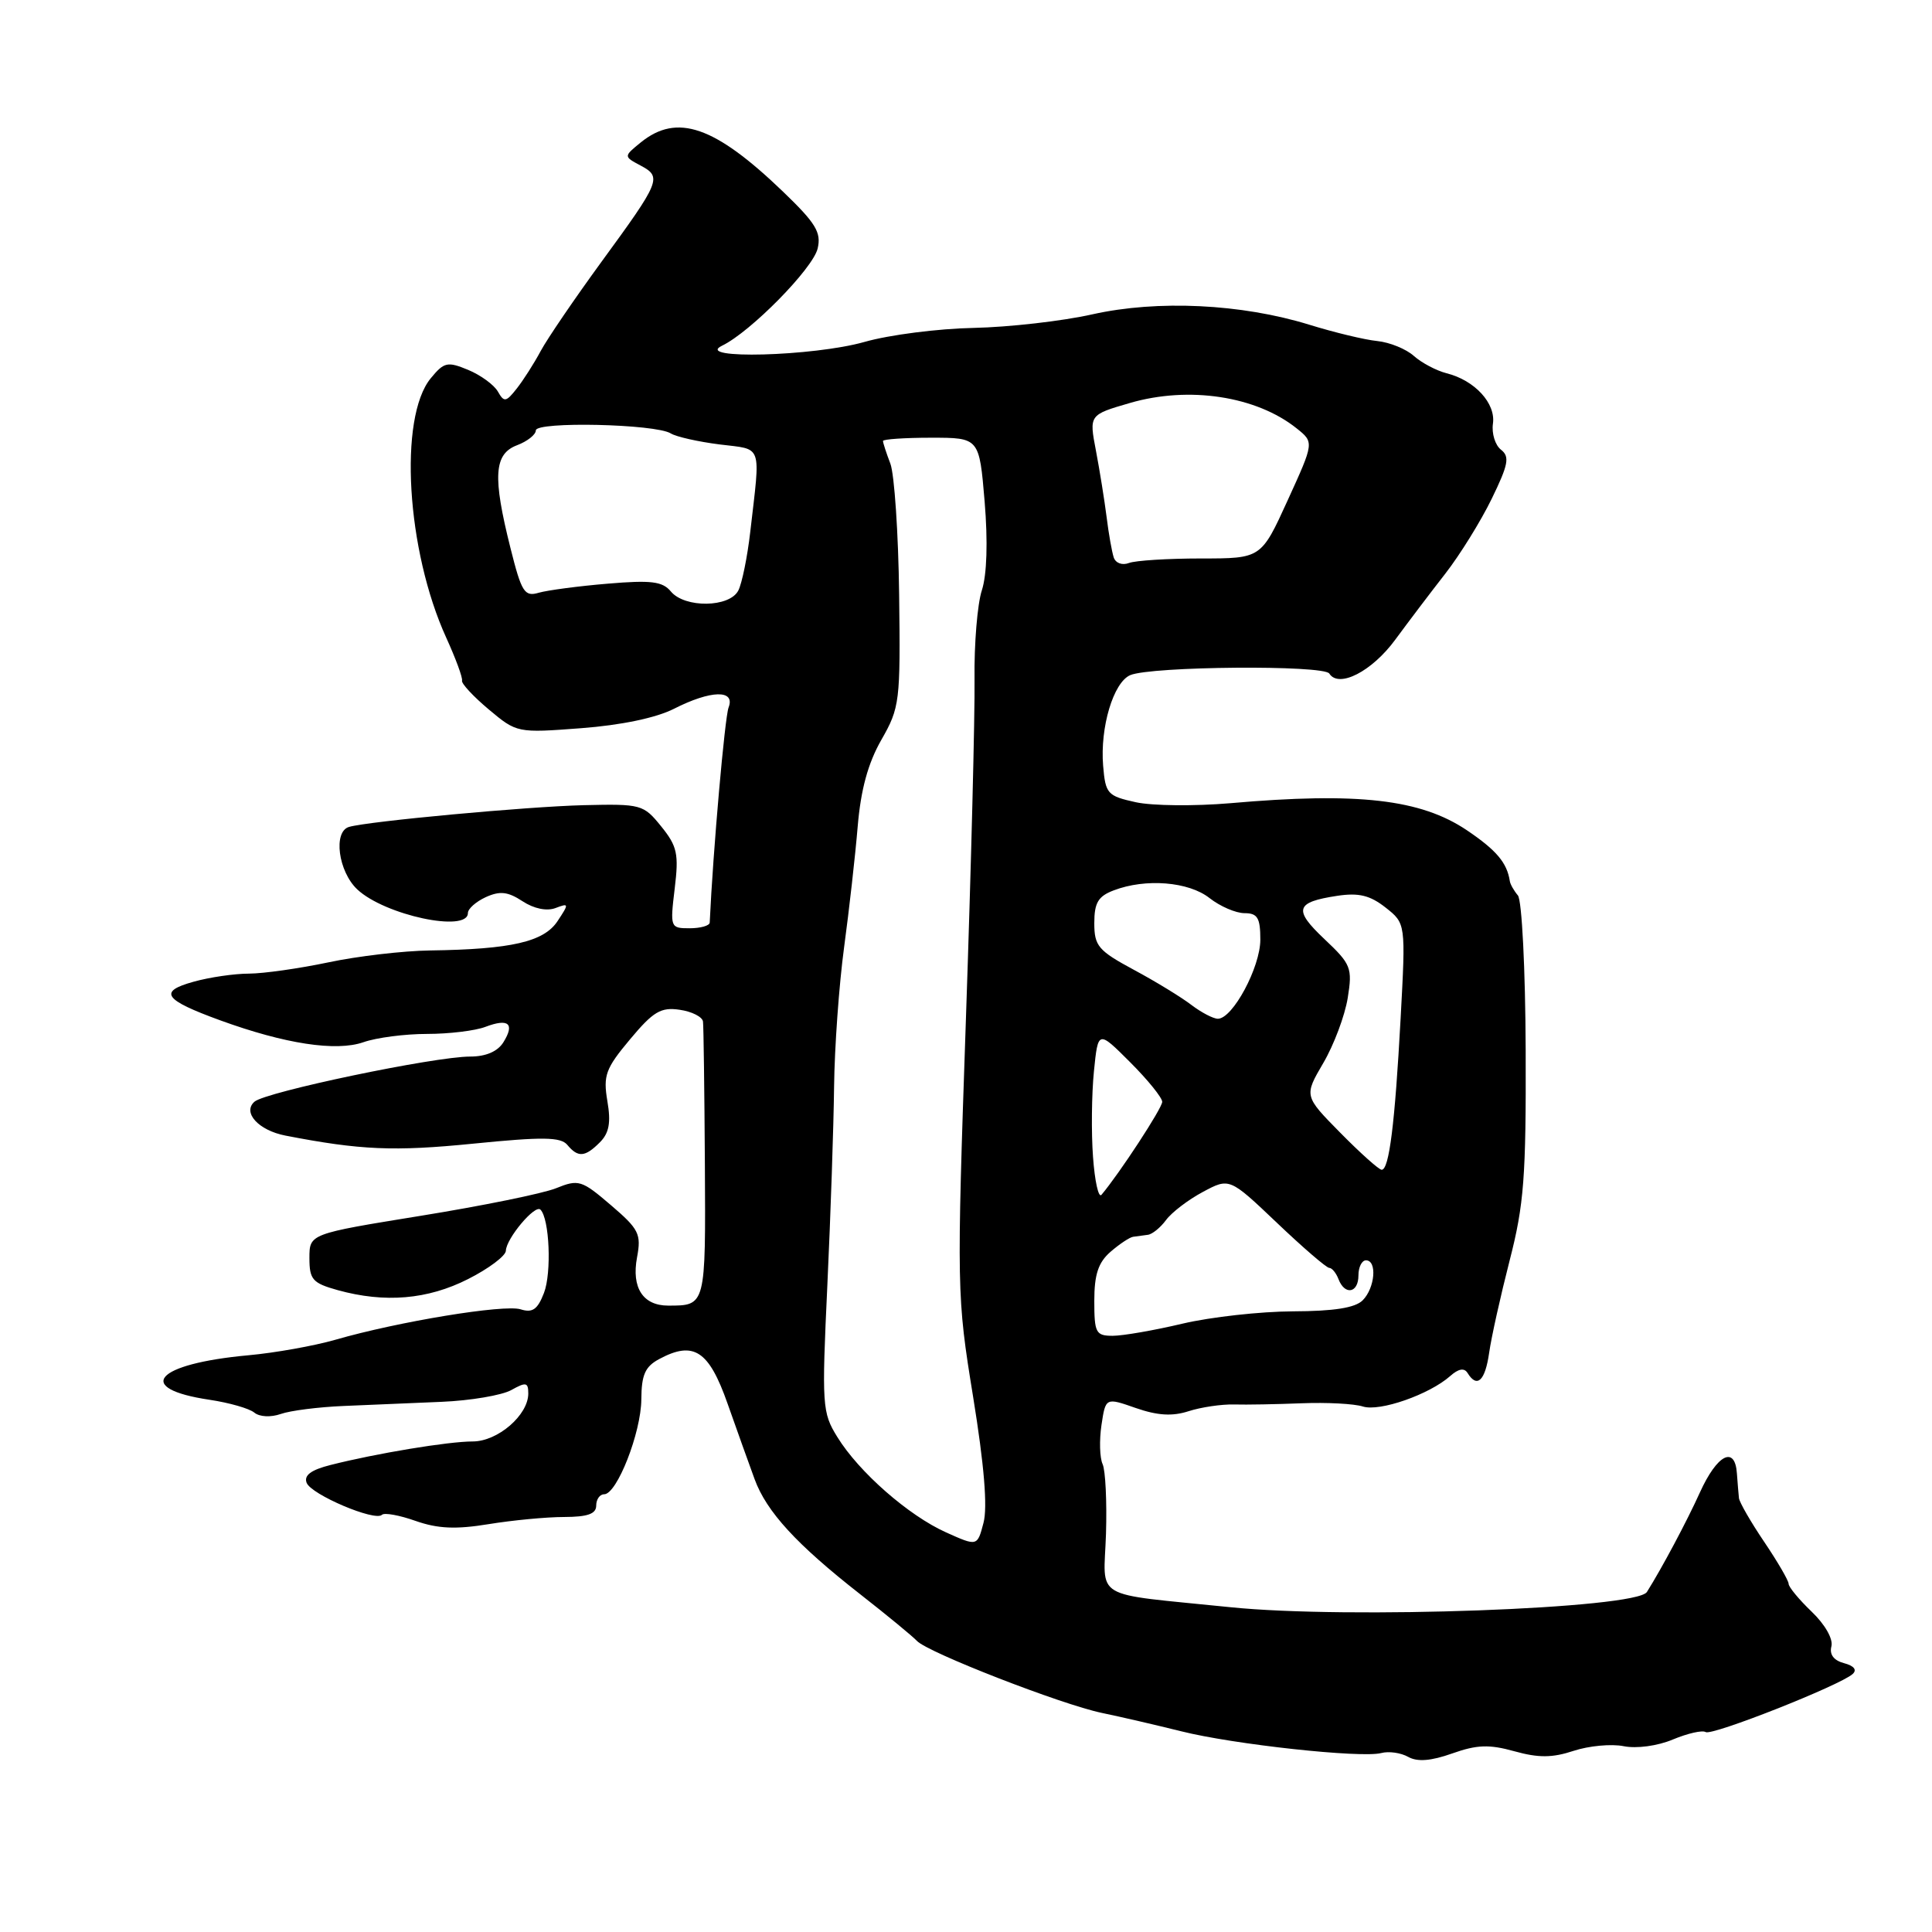 <?xml version="1.0" encoding="UTF-8" standalone="no"?>
<!DOCTYPE svg PUBLIC "-//W3C//DTD SVG 1.1//EN" "http://www.w3.org/Graphics/SVG/1.1/DTD/svg11.dtd" >
<svg xmlns="http://www.w3.org/2000/svg" xmlns:xlink="http://www.w3.org/1999/xlink" version="1.1" viewBox="0 0 256 256">
 <g >
 <path fill="currentColor"
d=" M 200.66 232.05 C 203.86 232.94 205.68 232.93 208.50 232.00 C 210.53 231.33 213.52 231.05 215.15 231.38 C 216.86 231.72 219.63 231.35 221.67 230.49 C 223.62 229.68 225.57 229.23 226.01 229.51 C 226.85 230.03 243.80 223.33 245.48 221.82 C 246.10 221.27 245.67 220.73 244.35 220.38 C 242.98 220.02 242.39 219.23 242.67 218.15 C 242.92 217.18 241.83 215.25 240.05 213.55 C 238.37 211.94 237.00 210.28 237.00 209.86 C 237.00 209.44 235.55 206.95 233.77 204.31 C 231.99 201.68 230.49 199.07 230.42 198.51 C 230.36 197.96 230.24 196.49 230.15 195.25 C 229.90 191.50 227.53 192.72 225.25 197.75 C 223.54 201.54 220.21 207.79 218.22 210.95 C 216.82 213.16 178.52 214.56 163.00 212.96 C 144.39 211.05 146.26 212.16 146.55 203.23 C 146.68 198.98 146.48 194.82 146.10 194.00 C 145.72 193.18 145.65 190.85 145.95 188.83 C 146.50 185.17 146.50 185.17 150.50 186.57 C 153.38 187.57 155.34 187.69 157.50 186.99 C 159.15 186.46 161.85 186.06 163.50 186.10 C 165.15 186.15 169.20 186.07 172.50 185.94 C 175.80 185.81 179.44 186.00 180.59 186.37 C 182.82 187.08 189.39 184.78 192.15 182.34 C 193.26 181.35 194.02 181.22 194.46 181.93 C 195.72 183.98 196.79 182.97 197.32 179.25 C 197.61 177.19 198.84 171.68 200.04 167.00 C 201.94 159.62 202.22 155.95 202.16 139.15 C 202.12 128.43 201.66 119.29 201.13 118.65 C 200.60 118.02 200.12 117.17 200.06 116.76 C 199.69 114.32 198.30 112.67 194.38 110.02 C 188.26 105.90 179.96 104.94 163.00 106.43 C 158.32 106.83 152.70 106.78 150.50 106.30 C 146.74 105.47 146.48 105.19 146.17 101.46 C 145.75 96.37 147.53 90.42 149.76 89.46 C 152.54 88.28 175.41 88.09 176.14 89.25 C 177.39 91.23 181.79 88.97 184.88 84.76 C 186.60 82.42 189.59 78.47 191.52 76.00 C 193.44 73.53 196.21 69.07 197.66 66.09 C 199.87 61.55 200.07 60.51 198.89 59.59 C 198.12 58.99 197.64 57.44 197.82 56.15 C 198.22 53.45 195.41 50.39 191.68 49.46 C 190.32 49.11 188.37 48.08 187.35 47.17 C 186.33 46.25 184.15 45.36 182.50 45.19 C 180.85 45.03 176.80 44.05 173.50 43.03 C 164.50 40.25 153.39 39.72 144.75 41.65 C 140.76 42.55 133.68 43.35 129.00 43.45 C 124.33 43.54 117.82 44.37 114.54 45.31 C 107.80 47.22 91.88 47.65 95.67 45.81 C 99.46 43.98 107.70 35.60 108.34 32.94 C 108.85 30.79 108.10 29.57 103.72 25.36 C 94.70 16.70 89.72 14.98 84.92 18.86 C 82.62 20.73 82.62 20.73 84.89 21.94 C 87.74 23.46 87.52 23.99 79.67 34.73 C 76.15 39.56 72.54 44.85 71.65 46.50 C 70.77 48.15 69.33 50.40 68.46 51.50 C 67.05 53.29 66.79 53.33 65.97 51.88 C 65.46 50.99 63.69 49.70 62.03 49.01 C 59.28 47.87 58.84 47.98 57.07 50.13 C 52.80 55.35 53.85 72.93 59.13 84.50 C 60.38 87.25 61.33 89.81 61.22 90.19 C 61.12 90.57 62.72 92.29 64.77 94.01 C 68.48 97.12 68.55 97.13 77.00 96.49 C 82.30 96.09 86.93 95.12 89.28 93.93 C 94.19 91.43 97.47 91.35 96.54 93.75 C 96.04 95.06 94.48 112.73 94.04 122.25 C 94.02 122.66 92.82 123.00 91.38 123.00 C 88.82 123.00 88.78 122.91 89.40 117.75 C 89.96 113.15 89.74 112.13 87.61 109.50 C 85.26 106.59 84.96 106.51 77.34 106.69 C 69.79 106.88 48.82 108.82 46.25 109.57 C 44.12 110.19 44.82 115.48 47.34 117.85 C 50.98 121.27 62.00 123.62 62.00 120.98 C 62.00 120.42 63.07 119.47 64.38 118.87 C 66.24 118.03 67.29 118.14 69.24 119.42 C 70.75 120.41 72.45 120.76 73.61 120.32 C 75.40 119.64 75.42 119.73 73.88 122.05 C 72.07 124.80 67.75 125.79 57.00 125.94 C 53.42 125.99 47.35 126.70 43.50 127.52 C 39.65 128.33 34.93 129.00 33.00 129.01 C 31.08 129.01 27.76 129.49 25.63 130.09 C 20.94 131.39 21.69 132.47 29.18 135.20 C 37.75 138.32 44.53 139.36 48.15 138.10 C 49.88 137.49 53.68 137.00 56.58 137.00 C 59.49 137.00 62.98 136.58 64.33 136.06 C 67.39 134.90 68.24 135.64 66.70 138.11 C 65.94 139.33 64.37 140.00 62.31 140.00 C 57.56 140.00 35.20 144.68 33.72 145.98 C 32.09 147.41 34.26 149.78 37.81 150.47 C 47.75 152.40 52.21 152.59 62.71 151.54 C 71.91 150.62 74.29 150.65 75.17 151.70 C 76.59 153.41 77.52 153.34 79.49 151.36 C 80.71 150.14 80.97 148.75 80.48 145.90 C 79.91 142.50 80.24 141.59 83.48 137.72 C 86.56 134.03 87.57 133.43 90.06 133.80 C 91.68 134.03 93.07 134.74 93.15 135.36 C 93.23 135.99 93.34 144.48 93.40 154.23 C 93.51 173.10 93.53 173.00 88.54 173.00 C 85.19 173.00 83.66 170.63 84.41 166.61 C 84.99 163.52 84.67 162.87 80.95 159.69 C 77.06 156.36 76.67 156.24 73.67 157.45 C 71.93 158.15 63.86 159.79 55.75 161.10 C 41.00 163.49 41.00 163.49 41.00 166.70 C 41.00 169.55 41.41 170.02 44.75 170.95 C 51.00 172.68 56.67 172.20 62.03 169.48 C 64.76 168.10 67.01 166.41 67.03 165.73 C 67.08 164.11 70.89 159.56 71.61 160.28 C 72.81 161.47 73.11 168.64 72.08 171.32 C 71.23 173.52 70.56 173.99 68.98 173.49 C 66.81 172.81 52.79 175.11 44.42 177.53 C 41.63 178.33 36.45 179.26 32.92 179.58 C 20.54 180.71 17.69 183.98 27.78 185.48 C 30.38 185.87 33.04 186.63 33.70 187.18 C 34.40 187.75 35.88 187.82 37.20 187.36 C 38.47 186.91 42.20 186.44 45.50 186.30 C 48.80 186.17 54.65 185.92 58.50 185.75 C 62.35 185.59 66.51 184.88 67.75 184.19 C 69.70 183.10 70.00 183.16 70.00 184.65 C 70.00 187.51 65.95 191.00 62.64 191.00 C 59.41 191.00 49.85 192.58 43.79 194.12 C 41.21 194.77 40.25 195.49 40.63 196.48 C 41.23 198.04 49.70 201.64 50.61 200.72 C 50.93 200.41 52.93 200.77 55.07 201.53 C 58.01 202.56 60.39 202.67 64.73 201.96 C 67.91 201.44 72.41 201.01 74.75 201.01 C 77.86 201.00 79.00 200.60 79.00 199.50 C 79.00 198.68 79.47 198.00 80.05 198.00 C 81.75 198.00 84.95 189.83 84.98 185.42 C 85.00 182.17 85.48 181.08 87.35 180.08 C 91.92 177.63 93.93 178.94 96.41 186.00 C 97.67 189.57 99.28 194.07 99.99 196.00 C 101.57 200.31 105.54 204.64 114.00 211.26 C 117.58 214.06 120.95 216.84 121.50 217.43 C 122.92 218.96 140.63 225.85 146.00 226.97 C 148.47 227.48 153.20 228.58 156.50 229.40 C 163.46 231.15 180.34 232.98 183.01 232.29 C 184.02 232.02 185.63 232.25 186.60 232.80 C 187.82 233.48 189.61 233.34 192.43 232.34 C 195.70 231.18 197.32 231.12 200.66 232.05 Z  M 125.36 203.05 C 120.39 200.82 113.82 195.07 110.95 190.41 C 108.94 187.17 108.88 186.26 109.63 170.26 C 110.06 161.04 110.46 149.22 110.52 144.00 C 110.58 138.78 111.18 130.45 111.85 125.50 C 112.52 120.55 113.33 113.35 113.65 109.50 C 114.06 104.64 115.01 101.14 116.78 98.04 C 119.23 93.76 119.32 92.98 119.14 78.79 C 119.04 70.66 118.51 62.85 117.98 61.44 C 117.44 60.03 117.00 58.67 117.00 58.43 C 117.00 58.20 119.87 58.00 123.38 58.00 C 129.76 58.00 129.76 58.00 130.47 66.47 C 130.91 71.78 130.77 76.17 130.10 78.22 C 129.51 80.02 129.07 85.33 129.13 90.00 C 129.19 94.67 128.68 114.92 127.99 135.00 C 126.76 170.94 126.77 171.71 128.94 185.07 C 130.41 194.13 130.87 199.69 130.32 201.78 C 129.50 204.91 129.50 204.91 125.36 203.05 Z  M 145.00 172.37 C 145.00 168.87 145.53 167.28 147.15 165.87 C 148.34 164.84 149.69 163.94 150.15 163.88 C 150.62 163.81 151.49 163.69 152.08 163.62 C 152.67 163.56 153.76 162.67 154.50 161.67 C 155.24 160.66 157.43 158.98 159.38 157.94 C 162.91 156.05 162.91 156.05 169.19 162.02 C 172.64 165.31 175.77 168.00 176.13 168.00 C 176.49 168.00 177.05 168.68 177.36 169.50 C 178.20 171.68 180.00 171.34 180.00 169.00 C 180.00 167.90 180.45 167.00 181.00 167.00 C 182.50 167.00 182.20 170.66 180.56 172.30 C 179.56 173.30 176.75 173.74 171.31 173.76 C 167.01 173.78 160.43 174.51 156.69 175.39 C 152.94 176.28 148.78 177.00 147.44 177.00 C 145.20 177.00 145.00 176.61 145.00 172.37 Z  M 144.83 153.29 C 144.59 150.07 144.65 144.97 144.95 141.97 C 145.50 136.50 145.50 136.50 149.75 140.75 C 152.09 143.09 154.00 145.45 154.00 146.00 C 154.00 146.83 148.33 155.50 145.95 158.32 C 145.56 158.78 145.06 156.51 144.83 153.29 Z  M 177.61 150.11 C 172.79 145.22 172.79 145.22 175.34 140.86 C 176.75 138.46 178.20 134.58 178.58 132.24 C 179.22 128.24 179.03 127.77 175.49 124.43 C 171.35 120.52 171.64 119.54 177.20 118.70 C 180.04 118.27 181.54 118.64 183.59 120.25 C 186.27 122.36 186.27 122.36 185.59 134.93 C 184.83 148.92 184.07 155.00 183.08 155.00 C 182.72 155.00 180.26 152.80 177.61 150.11 Z  M 157.88 133.17 C 156.57 132.16 153.14 130.06 150.25 128.51 C 145.52 125.96 145.00 125.35 145.00 122.32 C 145.00 119.62 145.51 118.76 147.57 117.98 C 151.80 116.36 157.51 116.82 160.27 119.00 C 161.67 120.10 163.76 121.00 164.91 121.00 C 166.63 121.00 167.00 121.62 167.00 124.51 C 167.00 128.16 163.35 134.97 161.38 134.99 C 160.77 134.99 159.20 134.17 157.88 133.17 Z  M 88.89 78.37 C 87.79 77.04 86.28 76.85 80.52 77.34 C 76.66 77.66 72.55 78.21 71.39 78.54 C 69.50 79.10 69.11 78.49 67.64 72.62 C 65.26 63.15 65.45 60.16 68.50 59.00 C 69.88 58.48 71.00 57.59 71.00 57.03 C 71.00 55.82 86.86 56.17 88.88 57.43 C 89.61 57.88 92.52 58.53 95.35 58.89 C 101.12 59.61 100.78 58.63 99.41 70.50 C 99.03 73.80 98.32 77.29 97.83 78.25 C 96.67 80.51 90.74 80.60 88.89 78.37 Z  M 147.57 73.85 C 147.33 73.11 146.90 70.70 146.63 68.50 C 146.35 66.30 145.72 62.35 145.22 59.73 C 144.31 54.97 144.31 54.97 149.71 53.40 C 157.53 51.12 166.46 52.48 171.81 56.76 C 174.13 58.61 174.13 58.61 170.62 66.30 C 167.11 74.00 167.11 74.00 159.14 74.00 C 154.75 74.00 150.46 74.27 149.59 74.60 C 148.70 74.94 147.82 74.62 147.57 73.85 Z "/>
</g>
</svg>